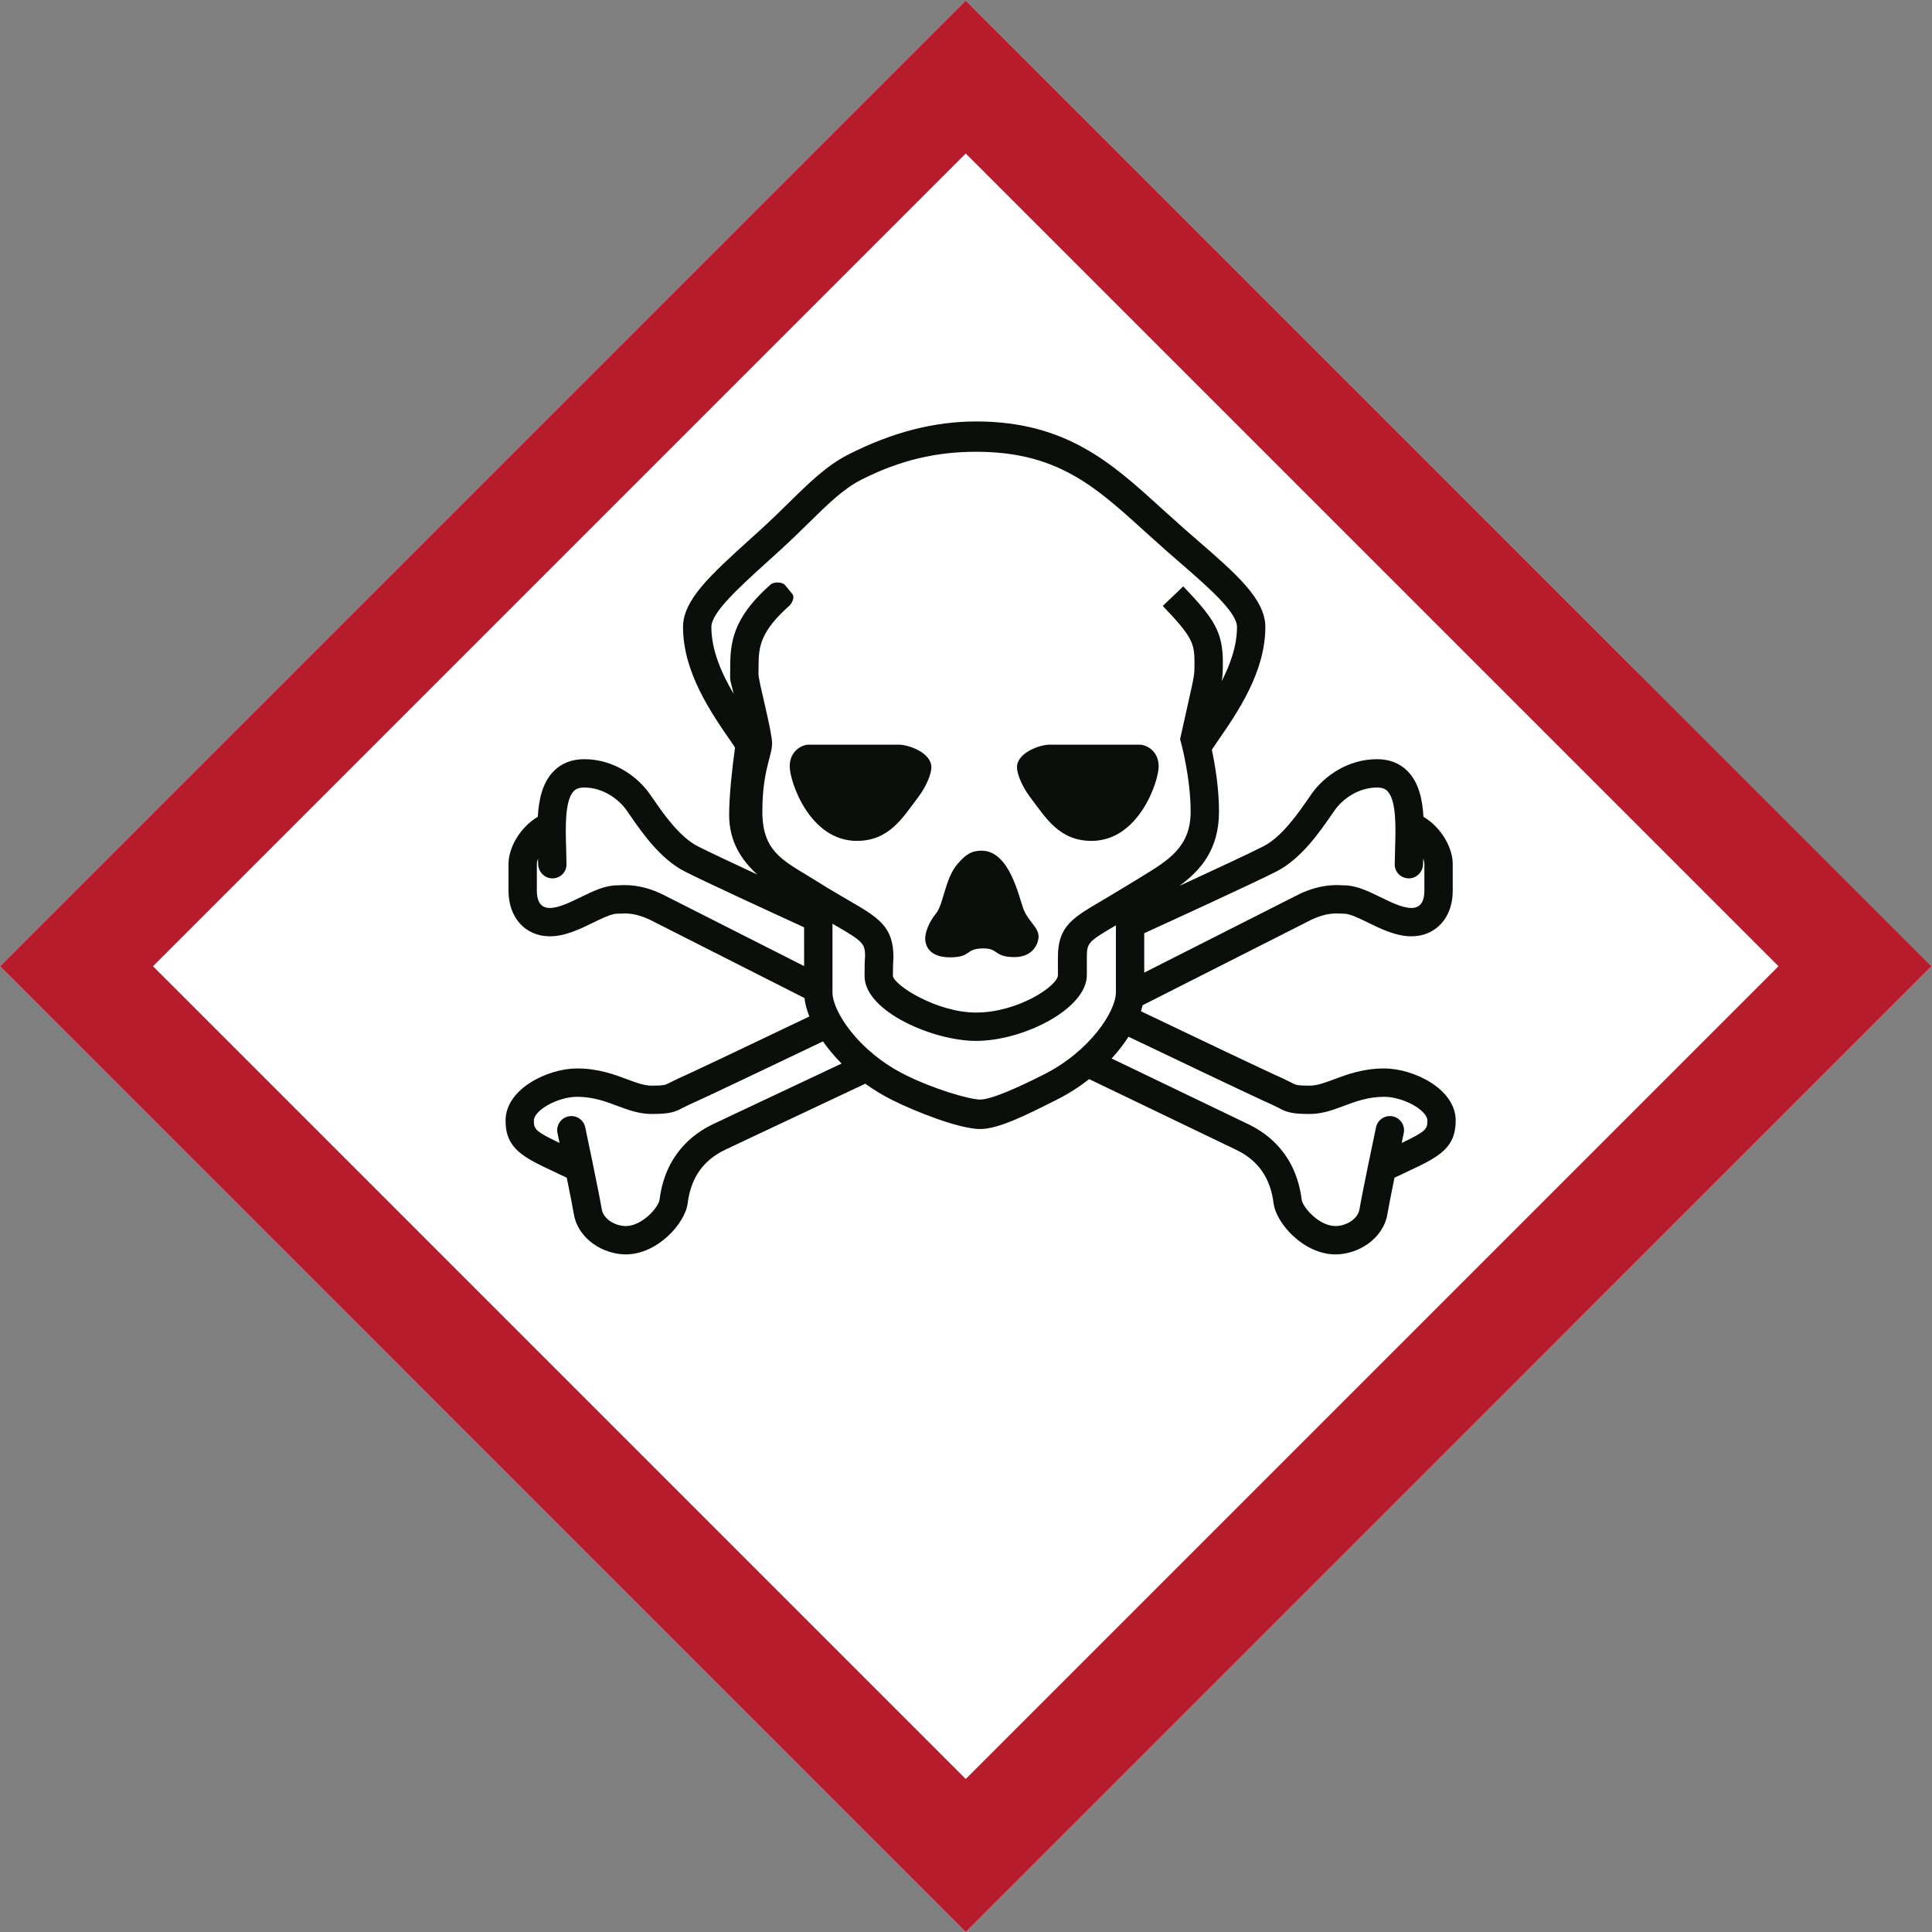 <?xml version="1.0" encoding="UTF-8" standalone="no"?>
<!-- Created with Inkscape (http://www.inkscape.org/) -->

<svg
   version="1.1"
   id="svg2"
   xml:space="preserve"
   width="960"
   height="960.003"
   viewBox="0 0 960 960.003"
   xmlns="http://www.w3.org/2000/svg"
   xmlns:svg="http://www.w3.org/2000/svg"><rect x="0" y="0" width="960" height="960.003" fill="#808080" stroke="none"/><defs
     id="defs6"><clipPath
       clipPathUnits="userSpaceOnUse"
       id="clipPath16"><path
         d="M 0,720.002 H 720 V 0 H 0 Z"
         id="path14" /></clipPath></defs><g
     id="g8"
     transform="matrix(1.333,0,0,-1.333,0,960.003)"><g
       id="g10"><g
         id="g12"
         clip-path="url(#clipPath16)"><g
           id="g18"
           transform="translate(720,360.007)"><path
             d="M 0,0 C -29.642,-29.645 -330.358,-330.36 -360.002,-360.005 -389.647,-330.36 -690.359,-29.644 -720,0 -690.357,29.64 -389.647,330.351 -360.005,359.995 -330.36,330.351 -29.642,29.64 0,0"
             style="fill:#ffffff;fill-opacity:1;fill-rule:nonzero;stroke:none"
             id="path20" /></g><g
           id="g22"
           transform="translate(522.5,294.129)"><path
             d="m 0,0 c 0.456,2.182 0.754,3.592 0.766,3.647 0.6,2.855 -1.223,5.658 -4.079,6.261 -2.854,0.603 -5.656,-1.223 -6.257,-4.076 -0.207,-0.982 -5.086,-24.096 -6.161,-30.542 -0.625,-3.749 -5.129,-6.269 -8.943,-6.269 -6.206,0 -12.259,7.114 -12.596,9.795 -2.049,16.363 -11.918,24.331 -19.832,28.137 l -51.019,24.537 c 2.449,2.664 4.553,5.399 6.292,8.11 10.778,-5.157 48.808,-23.332 53.206,-25.184 l 2.603,-1.27 c 3.084,-1.669 5.01,-2.348 11.733,-2.348 4.664,0 8.8,1.546 12.799,3.042 4.426,1.655 9.002,3.365 14.972,3.365 7.065,0 16.082,-4.973 16.082,-8.87 C 9.566,5.174 9.184,4.385 0,0 m -133.439,25.496 -0.562,-0.281 c -8.384,-4.215 -18.813,-9.034 -23.13,-9.034 -3.974,0 -17.416,3.919 -28.152,9.315 -17.323,8.709 -26.904,23.638 -26.904,30.629 v 25.602 c 0.222,-0.129 0.449,-0.26 0.664,-0.383 10.659,-6.19 11.469,-6.914 11.506,-11.743 -0.155,-1.304 -0.202,-3.436 -0.202,-7.413 0,-13.094 25.512,-24.143 41.535,-24.143 17.779,0 41.321,12.021 41.321,24.5 v 6.739 c 0,5.326 0.563,5.816 10.829,11.847 V 56.125 c 0,-6.991 -9.582,-21.92 -26.905,-30.629 m -115.472,-14.803 -7.902,-3.74 c -7.916,-3.806 -17.784,-11.774 -19.833,-28.137 -0.336,-2.681 -6.392,-9.795 -12.596,-9.795 -3.815,0 -8.319,2.52 -8.942,6.269 -1.077,6.446 -5.954,29.56 -6.161,30.542 -0.604,2.853 -3.405,4.679 -6.26,4.076 -2.855,-0.603 -4.68,-3.406 -4.076,-6.261 0.012,-0.055 0.308,-1.465 0.765,-3.647 -9.182,4.385 -9.567,5.174 -9.567,8.335 0,3.897 9.017,8.87 16.082,8.87 5.971,0 10.547,-1.71 14.973,-3.365 4,-1.496 8.136,-3.042 12.8,-3.042 6.72,0 8.646,0.679 11.733,2.348 l 2.602,1.27 c 4.072,1.715 35.658,16.791 49.568,23.443 1.942,-2.783 4.266,-5.57 6.94,-8.259 z m 10.588,112.845 c 0,15.234 3.63,20.68 3.63,25.381 0,4.7 -5.076,23.031 -5.076,25.883 0,0.37 0.044,3.462 0.044,3.462 0,6.855 0.873,12.574 11.464,21.992 0.862,0.764 2.169,3.092 1.124,4.382 -1.046,1.289 -1.47,1.826 -2.69,3.269 -1.221,1.444 -4.427,1.152 -5.37,0.315 -12.531,-11.136 -15.093,-19.565 -15.093,-29.958 0,0 -0.042,-3.086 -0.042,-3.548 0,-2.82 -0.118,-1.396 1.333,-7.341 -4.524,7.67 -8.329,16.295 -8.329,24.97 0,5.392 10.334,14.75 21.275,24.657 l 4.787,4.348 c 3.777,3.45 7.063,6.675 10.241,9.796 7.238,7.11 12.955,12.726 19.61,16.097 14.998,7.602 28.61,10.405 42.837,10.405 29.373,0 43.637,-12.249 61.695,-28.692 l 9.581,-8.589 3.57,-3.098 c 11.488,-9.952 22.339,-19.354 22.339,-24.924 0,-6.907 -2.413,-13.782 -5.677,-20.168 0.375,2.354 0.402,3.901 0.402,6.888 0,11.375 -3.144,16.281 -14.758,28.42 l -7.635,-7.302 c 10.88,-11.373 11.829,-13.798 11.829,-21.118 0,-4.55 0,-4.55 -2.311,-14.81 l -3.066,-13.75 0.355,-1.255 c 0.035,-0.13 3.587,-13.188 3.587,-25.712 0,-13.094 -8.013,-17.993 -18.157,-24.195 l -3.186,-1.961 -10.89,-6.566 c -11.502,-6.753 -17.245,-9.738 -17.245,-21.532 v -6.739 c 0,-3.912 -14.783,-13.936 -30.539,-13.936 -14.469,0 -30.394,10.029 -30.974,13.643 0.004,4.829 0.209,6.928 0.209,6.928 0,11.564 -5.605,14.817 -16.772,21.3 -3.109,1.804 -6.977,4.049 -11.53,6.902 l -3.184,1.961 c -10.144,6.202 -17.388,9.722 -17.388,24.195 m 15.572,-57.612 -53.046,26.866 -0.075,0.034 c -7.724,3.616 -13.206,3.356 -15.841,3.231 l -0.765,-0.028 c -4.505,0 -8.909,-2.148 -13.573,-4.424 -4.044,-1.973 -8.228,-4.011 -11.501,-4.011 -3.988,0 -4.826,3.435 -4.826,6.32 v 10.168 c 0,0.45 0.146,1.141 0.442,1.951 l 0.045,-2.123 c 0.066,-2.916 2.483,-5.344 5.4,-5.28 2.916,0.063 5.23,2.364 5.166,5.28 l -0.129,5.953 c -0.238,7.503 -0.564,17.777 2.836,21.29 0.559,0.574 1.568,1.338 3.901,1.338 7.094,0 12.82,-4.416 15.571,-8.197 l 1.592,-2.272 c 4.141,-6.008 11.078,-16.065 20.206,-20.764 7.086,-3.647 32.268,-15.233 44.597,-20.879 z m 176.181,35.332 c 9.129,4.699 16.065,14.756 20.209,20.764 l 1.591,2.272 c 2.749,3.781 8.478,8.197 15.569,8.197 2.335,0 3.345,-0.764 3.902,-1.338 3.402,-3.512 3.074,-13.787 2.838,-21.29 l -0.131,-5.953 c -0.064,-2.916 2.25,-5.217 5.164,-5.28 2.917,-0.064 5.335,2.364 5.4,5.28 l 0.047,2.125 c 0.296,-0.811 0.441,-1.502 0.441,-1.953 V 93.914 c 0,-2.885 -0.836,-6.32 -4.824,-6.32 -3.275,0 -7.46,2.038 -11.501,4.011 -4.664,2.276 -9.071,4.424 -13.574,4.424 l -0.764,0.028 c -2.635,0.125 -8.118,0.385 -15.842,-3.231 l -0.148,-0.072 -57.776,-29.261 v 14.689 c 8.542,3.904 41.337,18.927 49.399,23.076 M -6.516,27.771 c -7.88,0 -13.866,-2.237 -18.672,-4.037 -3.406,-1.271 -6.347,-2.373 -9.099,-2.373 -4.717,0 -5.181,0.25 -6.713,1.076 l -3.522,1.717 c -3.716,1.563 -34.56,16.27 -52.682,24.943 0.248,0.762 0.458,1.512 0.632,2.248 12.41,6.286 62.828,31.819 63.035,31.925 5.34,2.492 8.645,2.339 10.834,2.236 l 1.264,-0.041 c 2.066,0 5.561,-1.704 8.941,-3.354 4.885,-2.382 10.421,-5.083 16.134,-5.083 9.06,0 15.387,6.945 15.387,16.886 v 10.168 c 0,5.524 -3.812,13.219 -10.909,17.519 -0.388,6.564 -1.772,12.718 -5.825,16.901 -2.928,3.021 -6.793,4.553 -11.49,4.553 -11.05,0 -19.701,-6.481 -24.113,-12.547 l -1.744,-2.489 c -3.346,-4.851 -9.574,-13.882 -16.348,-17.367 -4.87,-2.507 -19.219,-9.184 -31.459,-14.829 7.959,5.799 14.762,13.591 14.762,27.715 0,8.824 -1.51,17.607 -2.667,23.045 l 1.902,2.817 c 7.614,10.993 18.04,26.047 18.04,42.945 0,10.396 -10.9,19.84 -25.986,32.908 l -3.552,3.081 -9.405,8.434 c -18.178,16.55 -35.344,32.181 -68.807,32.181 -15.732,0 -31.304,-4.016 -47.614,-12.283 -8.112,-4.111 -14.659,-10.54 -22.237,-17.981 -3.109,-3.056 -6.326,-6.214 -9.96,-9.535 l -4.754,-4.317 c -14.368,-13.011 -24.75,-22.411 -24.75,-32.488 0,-16.898 10.426,-31.952 18.04,-42.945 l 1.348,-1.997 c -1.084,-7.726 -2.199,-17.946 -2.199,-25.131 0,-9.853 4.539,-16.804 10.478,-22.208 -9.499,4.41 -18.588,8.685 -22.288,10.588 -6.77,3.485 -12.999,12.516 -16.346,17.367 l -1.741,2.489 c -4.414,6.066 -13.066,12.547 -24.116,12.547 -4.697,0 -8.561,-1.532 -11.488,-4.553 -4.052,-4.182 -5.437,-10.337 -5.826,-16.901 -7.098,-4.3 -10.911,-11.995 -10.911,-17.519 V 93.914 c 0,-9.941 6.329,-16.886 15.39,-16.886 5.714,0 11.249,2.701 16.132,5.083 3.382,1.65 6.878,3.354 8.942,3.354 l 1.266,0.041 c 2.186,0.103 5.494,0.256 10.834,-2.236 0.185,-0.094 40.256,-20.389 57.756,-29.251 0.247,-2.146 0.861,-4.464 1.815,-6.882 -18.327,-8.762 -45.138,-21.533 -48.586,-22.983 l -3.523,-1.717 c -1.531,-0.826 -1.996,-1.076 -6.712,-1.076 -2.753,0 -5.696,1.102 -9.1,2.373 -4.808,1.8 -10.79,4.037 -18.673,4.037 -10.866,0 -26.646,-7.571 -26.646,-19.436 0,-10.558 6.769,-13.737 17.985,-19.007 l 4.828,-2.291 c 1.13,-5.545 2.206,-10.953 2.628,-13.484 1.574,-9.449 11.082,-15.096 19.364,-15.096 11.806,0 22.138,11.556 23.078,19.047 1.187,9.476 5.743,15.994 13.927,19.931 l 7.797,3.688 44.488,20.959 c 3.046,-2.195 6.357,-4.23 9.925,-6.024 8.718,-4.382 25.2,-10.868 32.896,-10.868 6.823,0 17.051,5.142 27.877,10.587 l 0.561,0.281 c 4.478,2.252 8.562,4.879 12.211,7.732 L -61.68,-2.565 c 8.186,-3.937 12.74,-10.455 13.928,-19.931 0.94,-7.491 11.27,-19.047 23.078,-19.047 8.279,0 17.786,5.647 19.363,15.096 0.422,2.531 1.497,7.939 2.627,13.484 l 4.83,2.291 c 11.214,5.27 17.986,8.449 17.986,19.007 0,11.865 -15.782,19.436 -26.648,19.436"
             style="fill:#0a0f0c;fill-opacity:1;fill-rule:nonzero;stroke:none"
             id="path24" /></g><g
           id="g26"
           transform="translate(406.891,406.729)"><path
             d="m 0,0 c 17.604,0 25.018,22.106 25.018,27.798 0,5.692 -4.5,8.075 -7.149,8.075 h -33.491 c -3.573,0 -12.179,-2.913 -12.179,-8.472 0,-2.085 1.561,-6.659 4.924,-11.113 C -17.078,8.604 -12.047,0 0,0"
             style="fill:#0a0f0c;fill-opacity:1;fill-rule:nonzero;stroke:none"
             id="path28" /></g><g
           id="g30"
           transform="translate(319.39,406.729)"><path
             d="m 0,0 c 12.046,0 17.077,8.604 22.876,16.288 3.363,4.454 4.922,9.028 4.922,11.113 0,5.559 -8.603,8.472 -12.179,8.472 h -33.49 c -2.648,0 -7.147,-2.383 -7.147,-8.075 C -25.018,22.106 -17.604,0 0,0"
             style="fill:#0a0f0c;fill-opacity:1;fill-rule:nonzero;stroke:none"
             id="path32" /></g><g
           id="g34"
           transform="translate(354.128,363.322)"><path
             d="m 0,0 c 8.232,0 5.457,3.33 12.485,3.33 5.735,0 3.793,-3.239 11.562,-3.239 7.211,0 8.97,5.457 8.97,7.678 0,3.422 -3.876,5.622 -5.641,10.264 -1.759,4.623 -5.182,21.733 -15.631,21.733 -3.84,0 -6.059,-1.57 -8.971,-4.994 C -1.942,29.224 -2.319,19.894 -5.271,16.277 -8.138,12.763 -9.249,8.99 -9.249,7.028 -9.249,4.901 -8.23,0 0,0"
             style="fill:#0a0f0c;fill-opacity:1;fill-rule:nonzero;stroke:none"
             id="path36" /></g><g
           id="g38"
           transform="translate(662.957,360.006)"><path
             d="M 0,0 C -24.945,-24.947 -278.012,-278.014 -302.958,-302.961 -327.907,-278.014 -580.969,-24.946 -605.913,0 -580.967,24.943 -327.907,278.005 -302.96,302.952 -278.014,278.005 -24.945,24.943 0,0 M -662.957,0 -302.958,-360.006 57.043,0 -302.96,359.994 Z"
             style="fill:#b71c2d;fill-opacity:1;fill-rule:nonzero;stroke:none"
             id="path40" /></g></g></g></g></svg>
